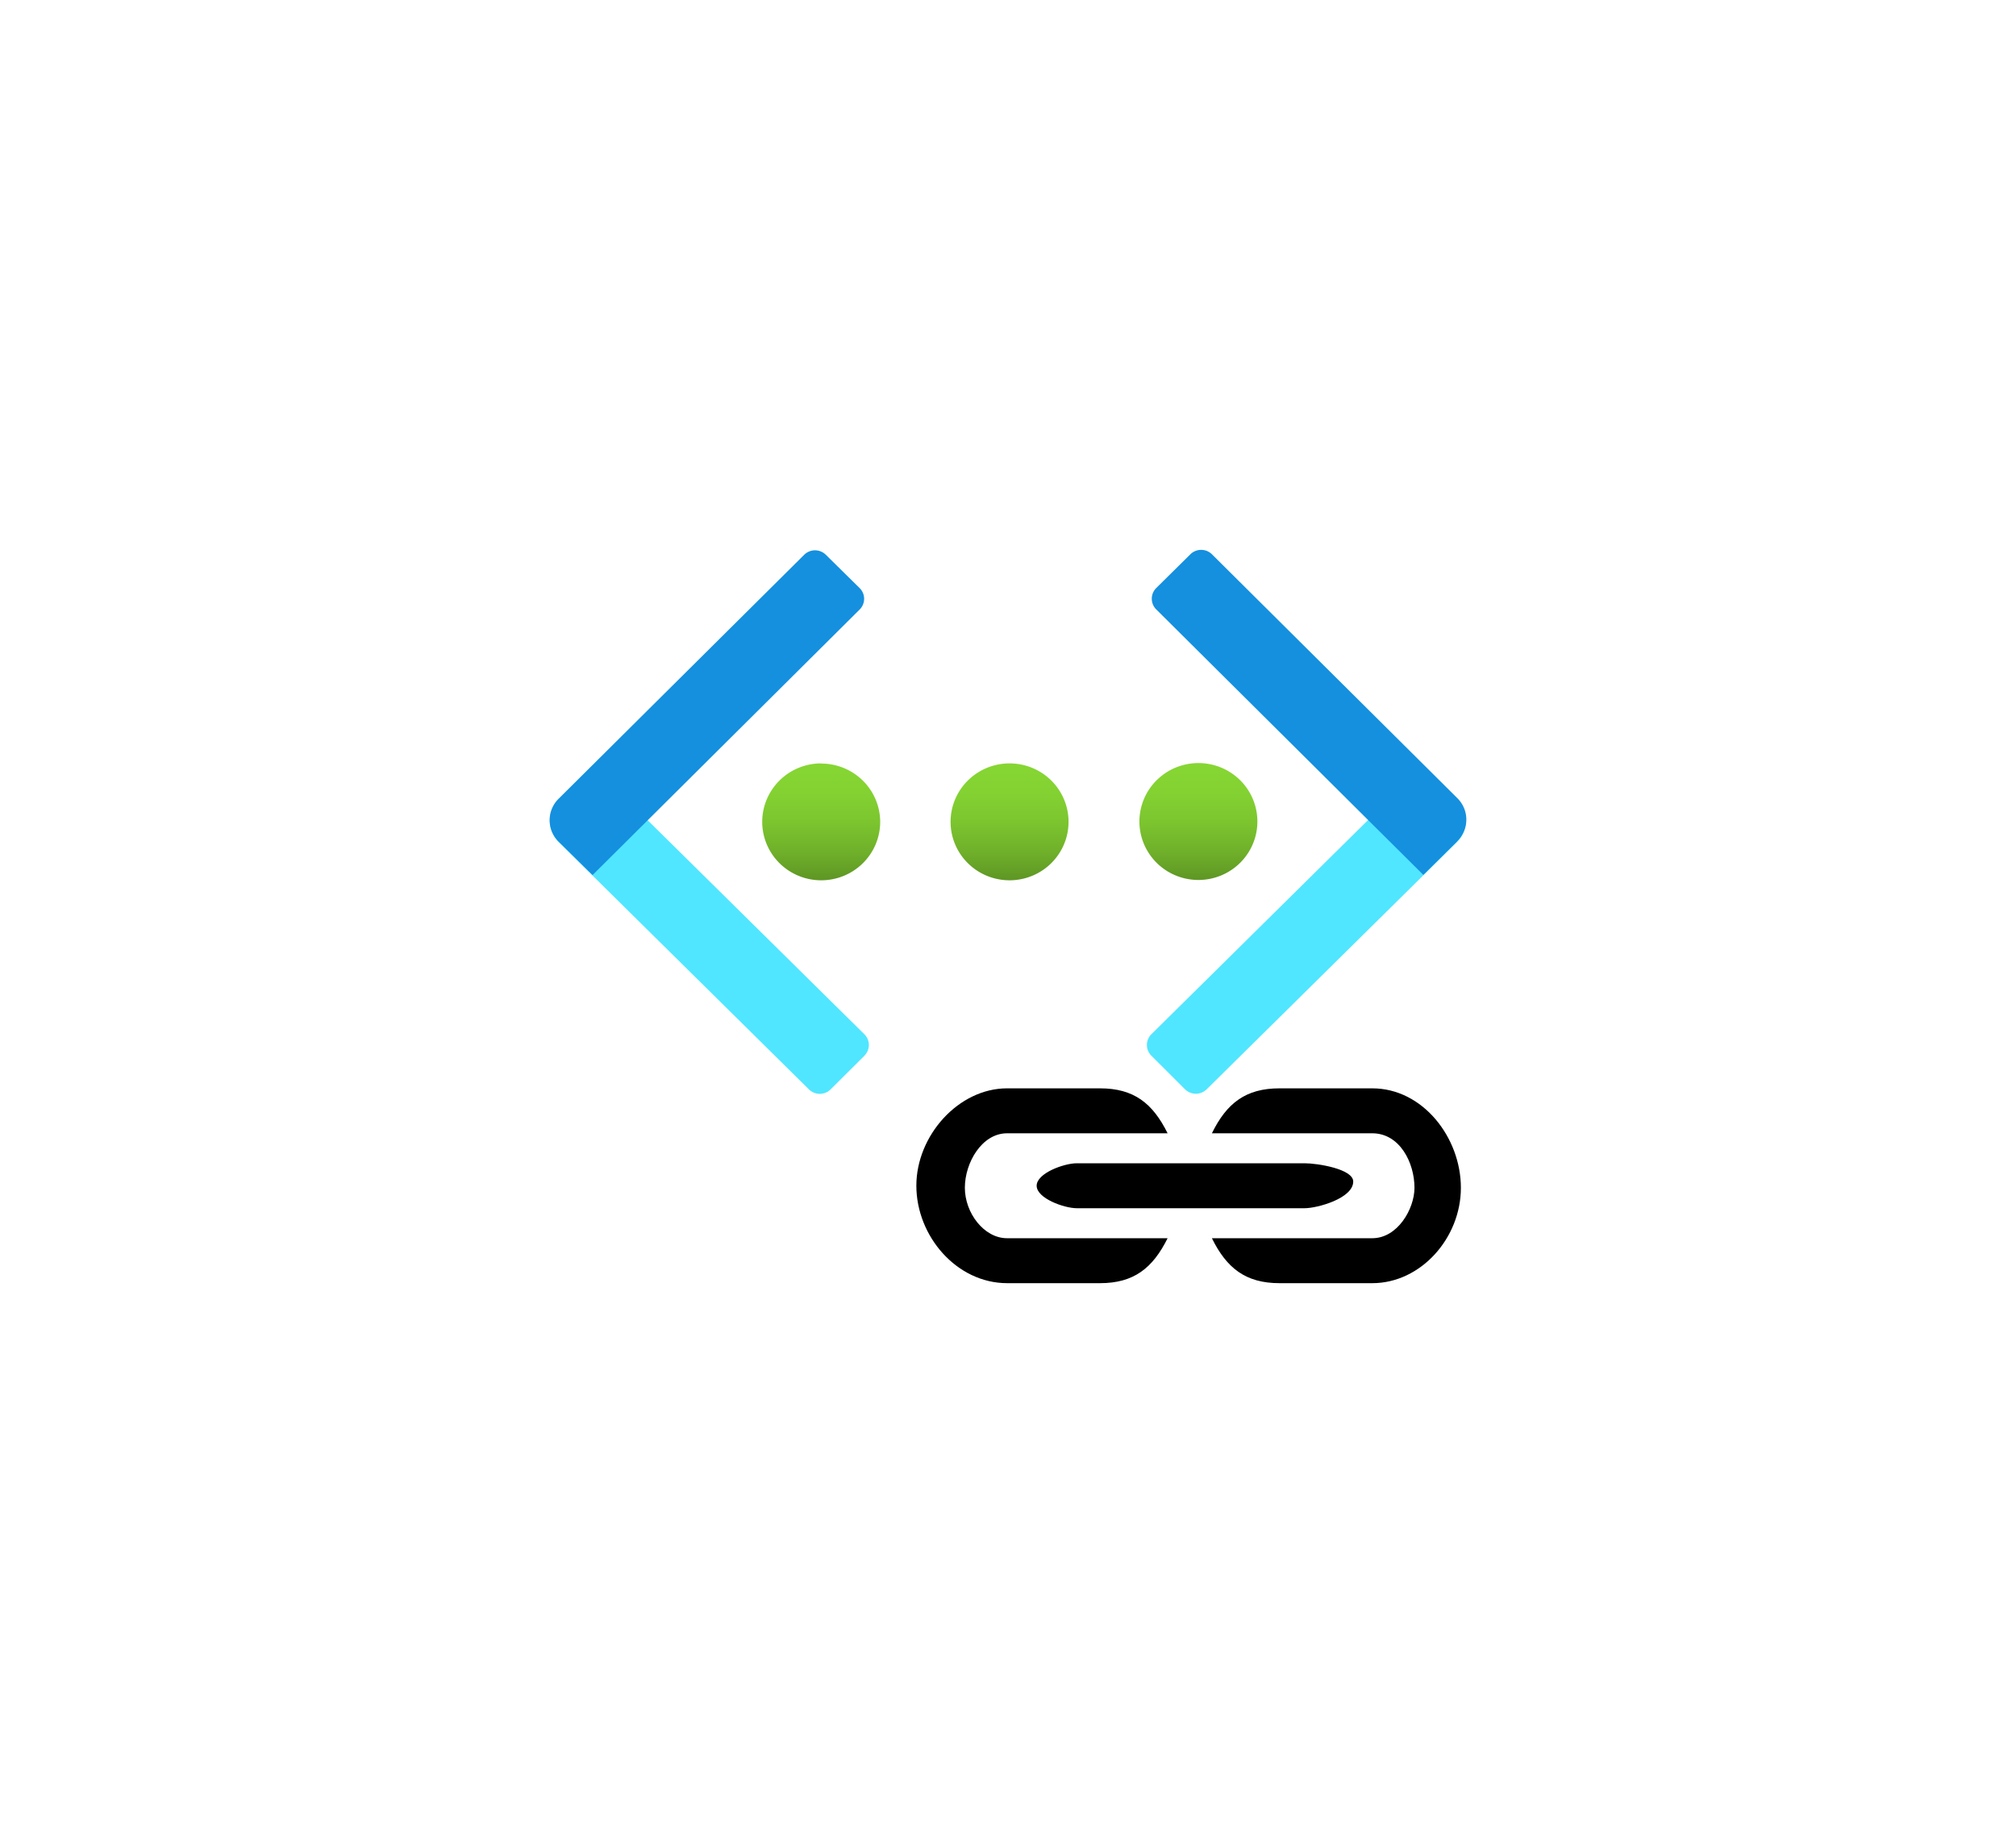 <?xml version="1.0" encoding="UTF-8" standalone="no"?>
<!DOCTYPE svg PUBLIC "-//W3C//DTD SVG 1.1//EN" "http://www.w3.org/Graphics/SVG/1.1/DTD/svg11.dtd">
<!-- Generated by Microsoft Visio, SVG Export Virtual Network Peering.svg Page-1 -->
<svg xmlns="http://www.w3.org/2000/svg" xmlns:xlink="http://www.w3.org/1999/xlink" xmlns:ev="http://www.w3.org/2001/xml-events"
		width="1.732in" height="1.575in" viewBox="0 0 124.693 113.37" xml:space="preserve" color-interpolation-filters="sRGB"
		class="st5">
	<style type="text/css">
	<![CDATA[
		.st1 {fill:url(#grad0-6);stroke:none;stroke-linecap:butt;stroke-width:34}
		.st2 {fill:#50e6ff;stroke:none;stroke-linecap:butt;stroke-width:34}
		.st3 {fill:#1490df;stroke:none;stroke-linecap:butt;stroke-width:34}
		.st4 {fill:#000000;stroke:none;stroke-linecap:butt;stroke-width:12.507}
		.st5 {fill:none;fill-rule:evenodd;font-size:12px;overflow:visible;stroke-linecap:square;stroke-miterlimit:3}
	]]>
	</style>

	<defs id="Patterns_And_Gradients">
		<linearGradient id="grad0-6" x1="0" y1="0" x2="1" y2="0" gradientTransform="rotate(-90 0.5 0.5)">
			<stop offset="0" stop-color="#5e9624" stop-opacity="1"/>
			<stop offset="0.24" stop-color="#6fb02a" stop-opacity="1"/>
			<stop offset="0.5" stop-color="#7cc52f" stop-opacity="1"/>
			<stop offset="0.755" stop-color="#83d232" stop-opacity="1"/>
			<stop offset="1" stop-color="#86d633" stop-opacity="1"/>
		</linearGradient>
	</defs>
	<g>
		<title>Page-1</title>
		<g id="group136-1" transform="translate(34,-34.016)">
			<title>Virtual Network Peering</title>
			<g id="group137-2" transform="translate(0,-11.715)">
				<title>g12</title>
				<g id="shape138-3" transform="translate(14.211,-14.263)">
					<title>path2</title>
					<path d="M29.56 110.79 A3.648 3.615 0 1 1 25.91 107.18 A3.645 3.612 0 0 1 29.56 110.79 ZM14.23 107.2
								 A3.648 3.615 -180 1 0 17.88 110.8 A3.645 3.612 -180 0 0 14.23 107.2 ZM2.58 107.2 A3.648
								 3.615 -180 1 0 6.23 110.82 A3.648 3.615 -180 0 0 2.58 107.21 L2.58 107.2 Z" class="st1"/>
				</g>
				<g id="shape139-7" transform="translate(0.013,-1.42109E-13)">
					<title>path4</title>
					<path d="M19.45 111.02 L17.36 113.1 a0.945 0.937 0 0 1 -1.336 -1.42109E-14 L0.55 97.81 A1.89 1.873
								 0 0 1 0.55 95.16 L2.64 93.09 L19.45 109.69 a0.945 0.937 0 0 1 -1.42109E-14 1.327 L19.45 111.02
								 Z" class="st2"/>
				</g>
				<g id="shape140-9" transform="translate(-2.79776E-13,-13.526)">
					<title>path6</title>
					<path d="M17.06 93.54 L19.17 95.62 a0.945 0.937 0 0 1 3.55271E-15 1.327 L2.65 113.37 L0.55 111.3 A1.89
								 1.873 0 0 1 0.55 108.65 L15.74 93.56 a0.945 0.937 0 0 1 1.339 0 L17.06 93.54 Z"
							class="st3"/>
				</g>
				<g id="shape141-11" transform="translate(36.934,-0.006)">
					<title>path8</title>
					<path d="M17.09 93.08 L19.18 95.16 A1.89 1.873 0 0 1 19.18 97.81 L3.7 113.1 a0.945 0.937 0 0 1 -1.336
								 0 L0.28 111.02 a0.945 0.937 0 0 1 -9.32587E-15 -1.324 L17.09 93.08 Z" class="st2"/>
				</g>
				<g id="shape142-13" transform="translate(37.236,-13.536)">
					<title>path10</title>
					<path d="M18.89 111.3 L16.8 113.37 L0.28 96.95 a0.945 0.937 0 0 1 -1.14353E-14 -1.324 L2.39 93.54 a0.945
								 0.937 0 0 1 1.336 -1.42109E-14 L18.91 108.63 A1.89 1.873 0 0 1 18.9 111.28 L18.89 111.3
								 Z" class="st3"/>
				</g>
			</g>
			<g id="group143-15" transform="translate(22.678,1.42109E-14)">
				<title>g18</title>
				<g id="shape144-16">
					<title>path4-1</title>
					<path d="M5.61 101.32 L11.36 101.32 C13.45 101.32 14.62 102.24 15.54 104.1 L5.61 104.1 C4.05 104.1 3 105.92 3
								 107.47 C3 109.02 4.18 110.59 5.61 110.59 L15.54 110.59 C14.62 112.44 13.45 113.37 11.36 113.37 L5.62
								 113.37 C2.48 113.37 0 110.45 0 107.34 C0 104.24 2.61 101.32 5.61 101.32 ZM28.2 104.1 L18.28 104.1
								 C19.19 102.24 20.37 101.32 22.46 101.32 L28.2 101.32 C31.33 101.32 33.68 104.37 33.68 107.47 C33.68
								 110.58 31.2 113.37 28.2 113.37 L22.46 113.37 C20.37 113.37 19.19 112.44 18.28 110.59 L28.2 110.59
								 C29.77 110.59 30.81 108.77 30.81 107.47 C30.81 105.92 29.9 104.1 28.2 104.1 Z" class="st4"/>
				</g>
				<g id="shape145-18" transform="translate(7.441,-4.636)">
					<title>path6-1</title>
					<path d="M16.58 113.37 L2.48 113.37 C1.7 113.37 0 112.76 0 111.98 C0 111.2 1.7 110.59 2.48 110.59 L16.58 110.59
								 C17.36 110.59 19.58 110.94 19.58 111.72 C19.58 112.76 17.36 113.37 16.58 113.37 Z" class="st4"/>
				</g>
			</g>
		</g>
	</g>
</svg>
